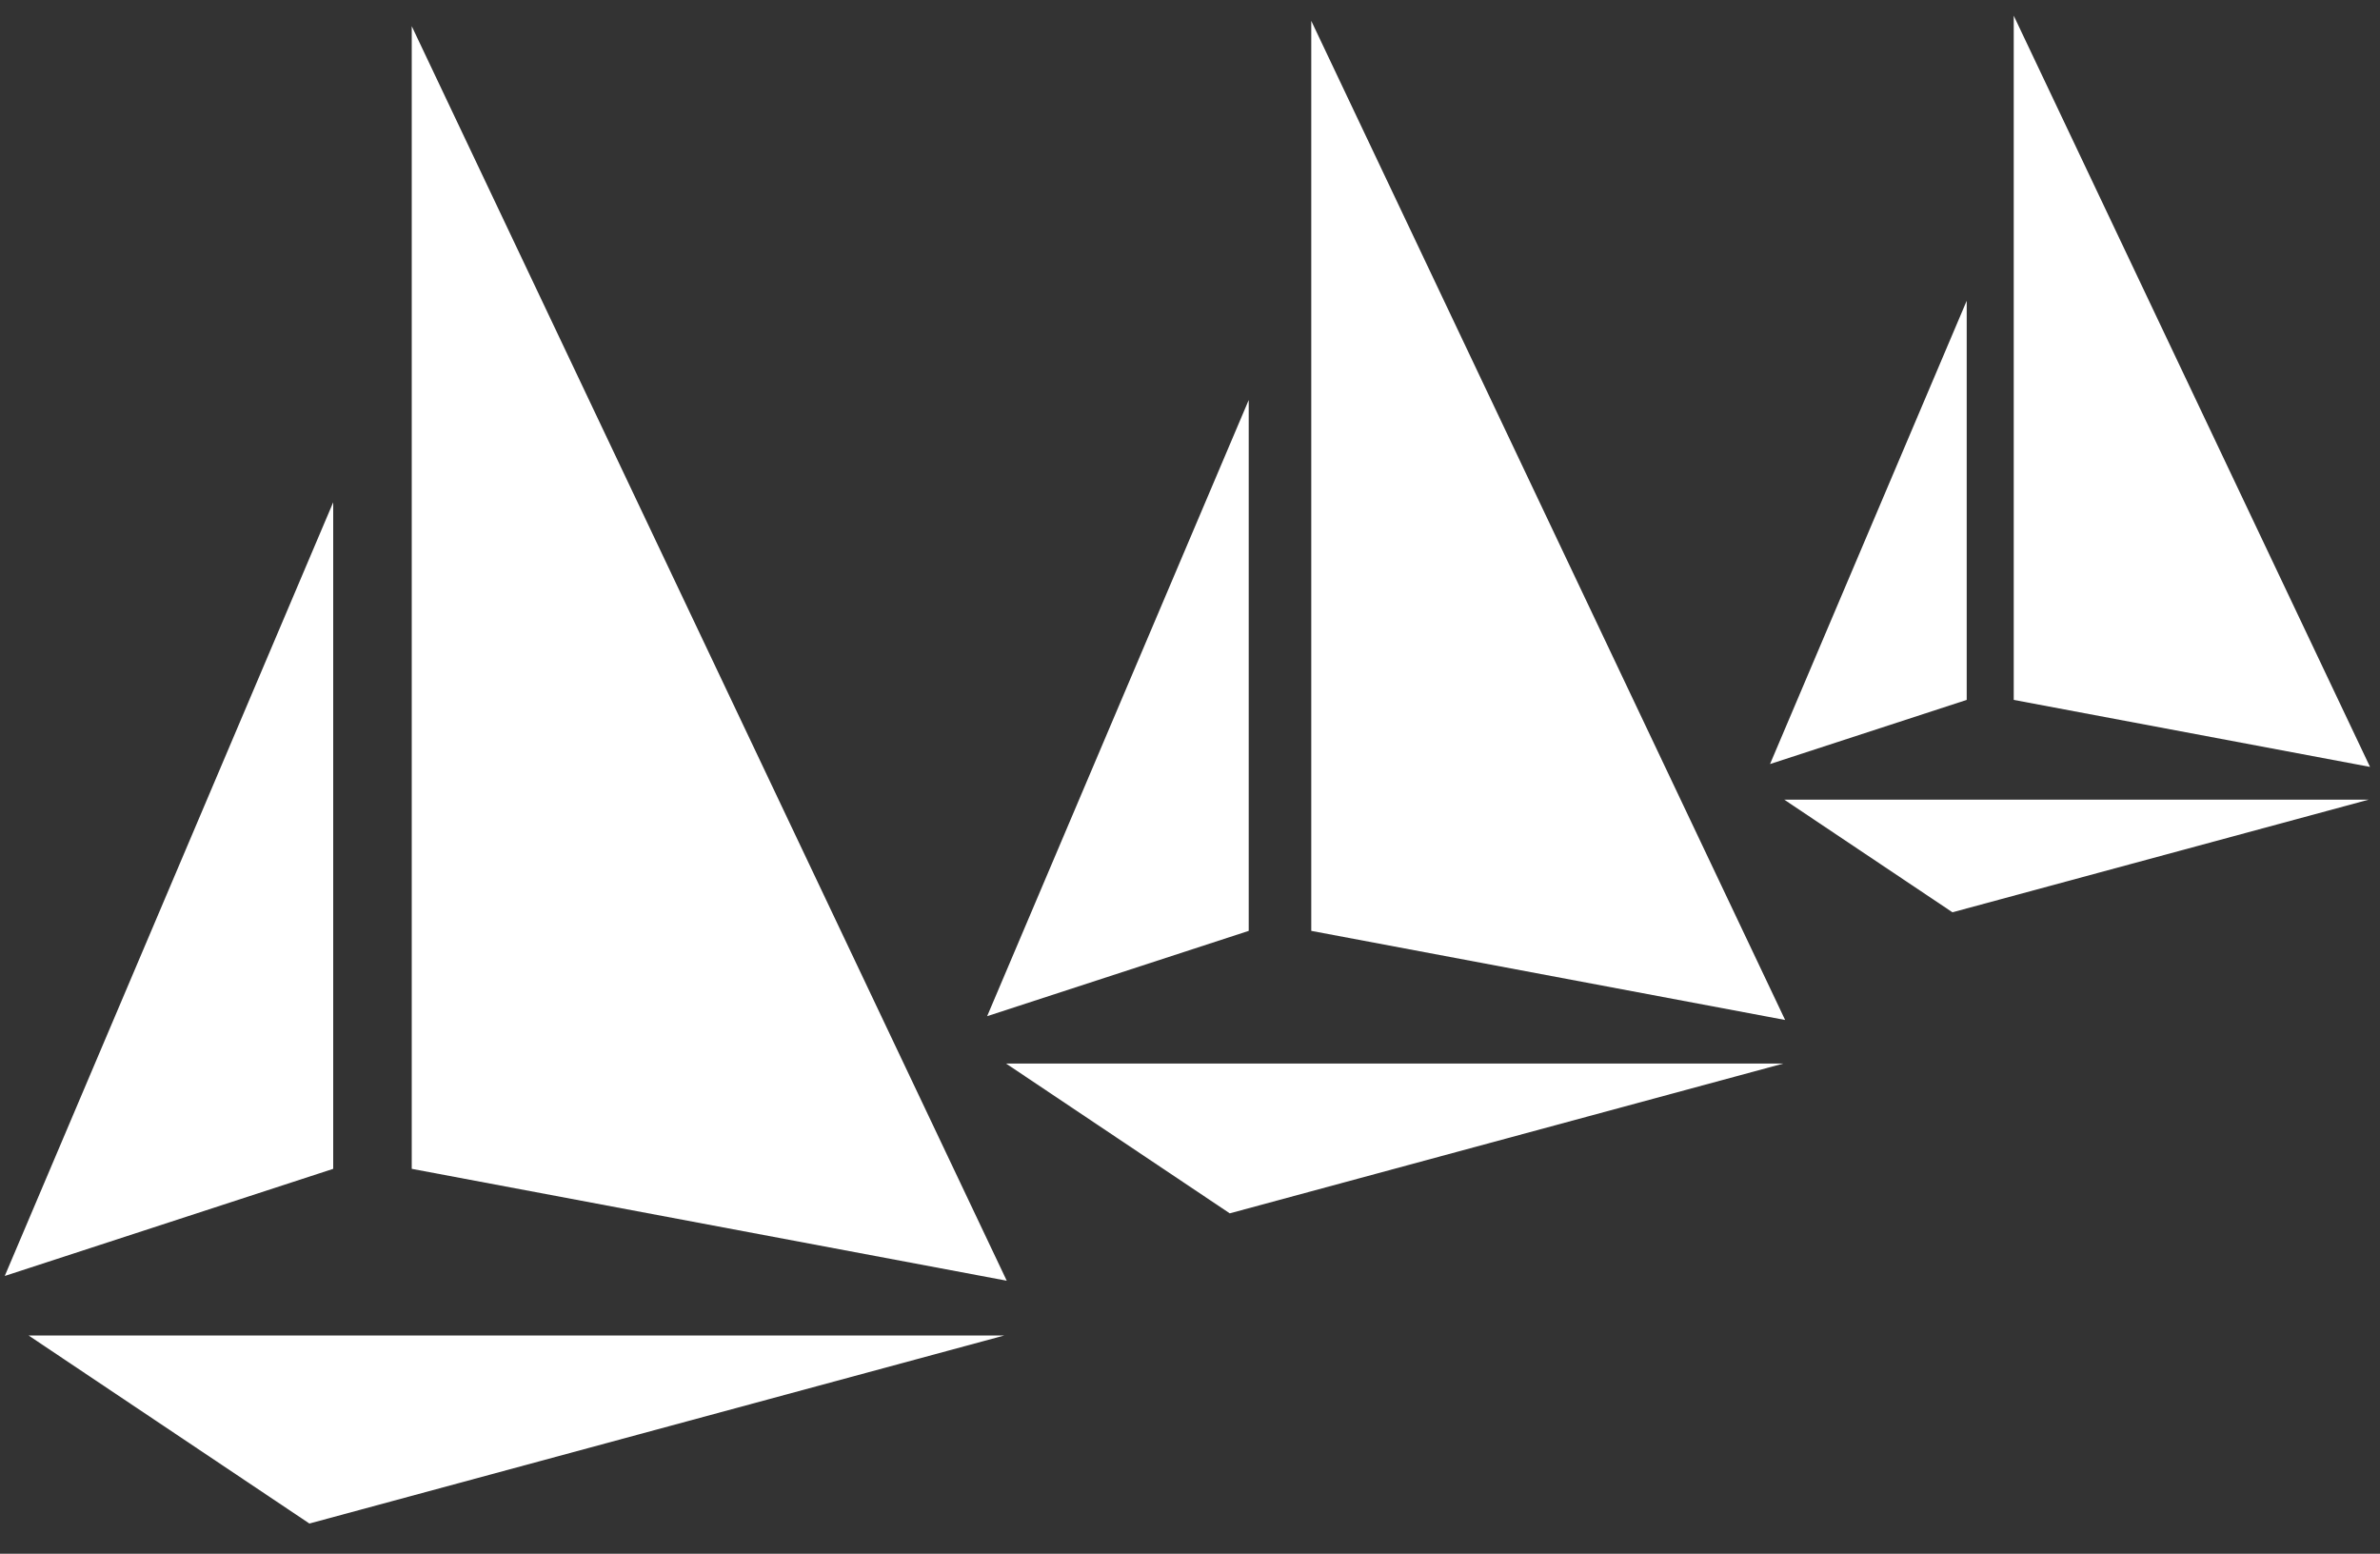 <svg viewBox="0 0 167 109" xmlns="http://www.w3.org/2000/svg">
<rect x="0" y="0" width="167" height="109" fill="#333333" stroke="none"/>
<defs>
  <path id="sail" fill="#fff" d="M422 561l-292 79-118-79 411 0Zm-282-350v280l-138 45 138-325ZM173 11l0 480 250 47-250-527Z"/>
</defs>
<g transform="scale(.167)"><use href="#sail"/></g>
<g transform="translate(69) scale(.133)"><use href="#sail"/></g>
<g transform="translate(124) scale(.1)"><use href="#sail"/></g>
</svg>
